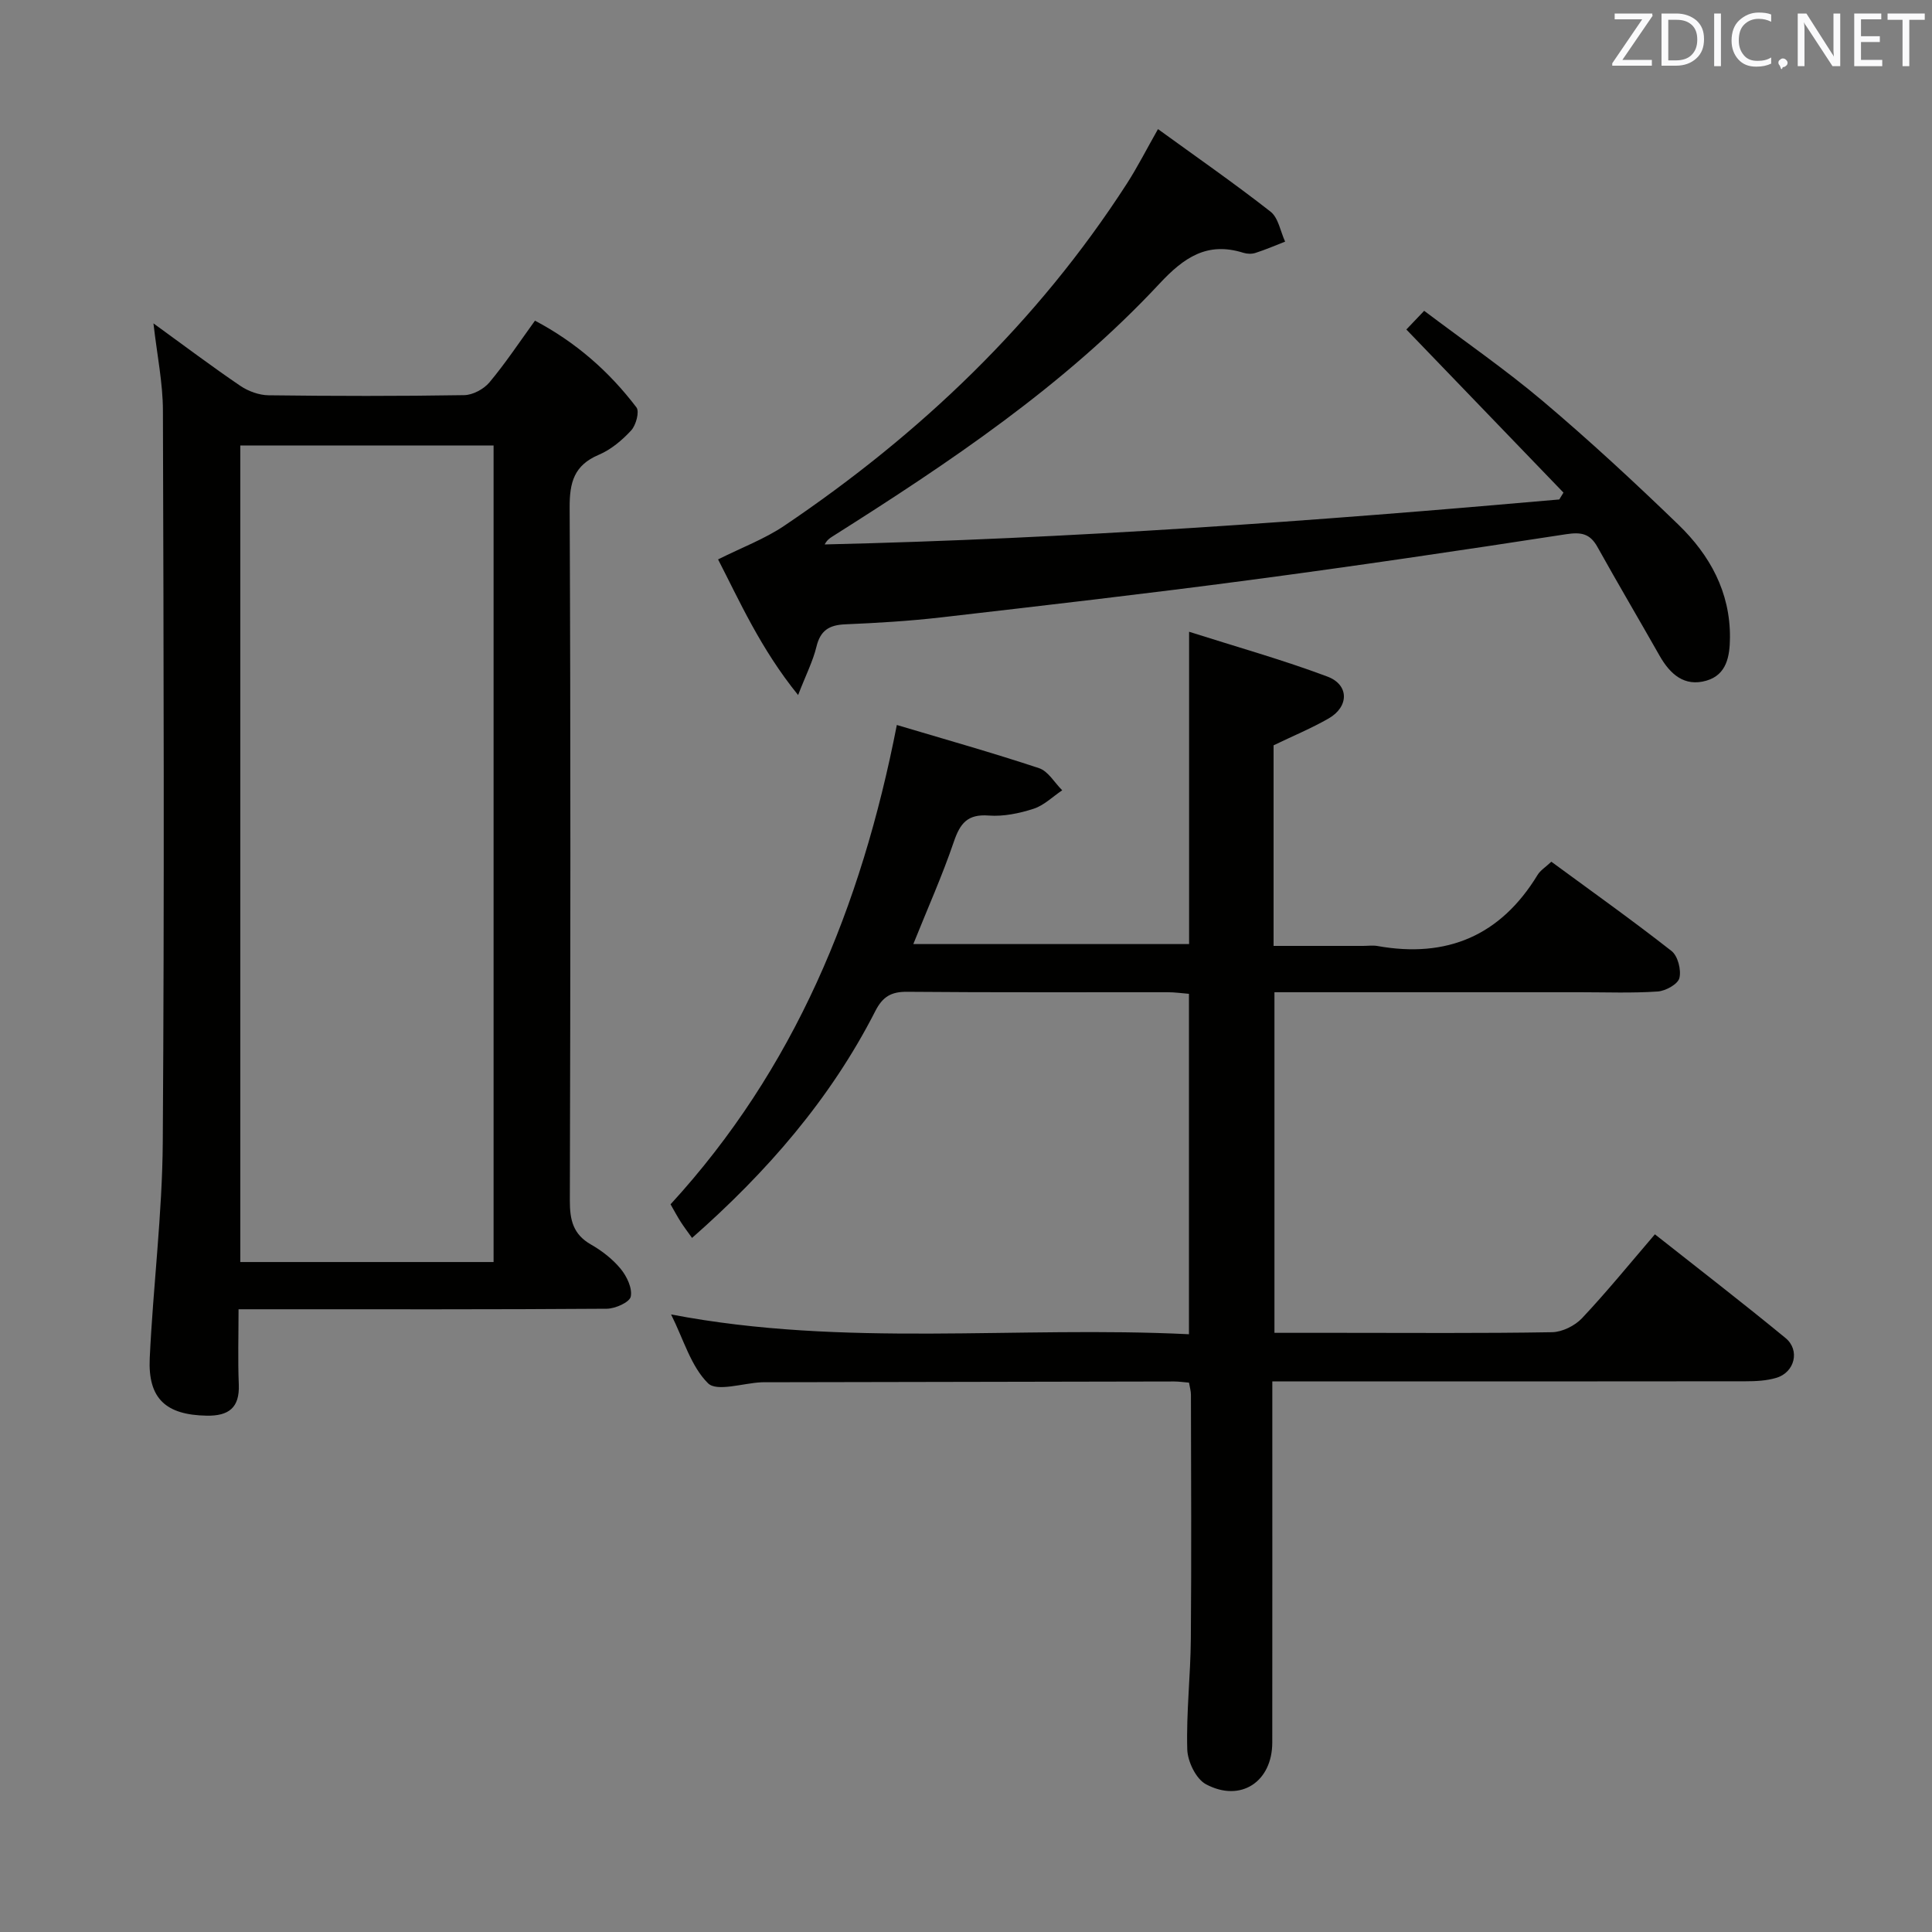 <svg enable-background="new 0 0 400 400" viewBox="0 0 400 400" xmlns="http://www.w3.org/2000/svg"><rect x="0" y="0" width="400" height="400" fill="#808080" stroke="none"/><path d="m185.68 150.1c9.92 2.96 19.76 5.73 29.44 8.94 1.9.63 3.21 3.01 4.8 4.58-1.96 1.31-3.76 3.12-5.91 3.82-2.96.96-6.24 1.64-9.3 1.41-4.4-.34-5.93 1.61-7.23 5.43-2.4 7.04-5.45 13.85-8.39 21.18h57.1c0-21.09 0-42.12 0-64.66 9.9 3.15 19.42 5.82 28.64 9.28 4.53 1.7 4.48 6.24.25 8.67-3.54 2.03-7.34 3.6-11.4 5.56v41.53h18.51c1 0 2.03-.15 3 .02 14.38 2.57 25.49-2.14 33.15-14.72.57-.94 1.62-1.58 2.85-2.73 8.4 6.17 16.79 12.14 24.88 18.48 1.31 1.02 2.05 3.93 1.63 5.61-.32 1.27-2.86 2.67-4.5 2.78-5.31.36-10.65.15-15.99.15-19.16 0-38.32 0-57.48 0-1.81 0-3.63 0-5.87 0v70.52h13.49c14.66 0 29.33.12 43.99-.13 2.12-.04 4.73-1.34 6.21-2.91 5.12-5.44 9.84-11.25 15.08-17.36 9.15 7.23 18.21 14.21 27.04 21.47 3.06 2.52 1.91 7.1-1.88 8.24-2.02.61-4.25.72-6.39.72-30.66.04-61.32.03-91.98.03-1.8 0-3.6 0-6 0v6.29c0 22.83.01 45.65-.01 68.48-.01 8.11-6.54 12.47-13.73 8.63-2.06-1.1-3.8-4.71-3.87-7.22-.22-7.63.68-15.28.74-22.92.14-16.83.05-33.66.02-50.49 0-.8-.25-1.6-.4-2.52-1.14-.09-2.11-.24-3.08-.24-28.16.05-56.32.11-84.47.16-.33 0-.67-.01-1 .01-3.79.18-9.21 2.01-11.03.2-3.54-3.5-5.05-9.05-7.65-14.25 35.93 6.88 71.43 2.33 107.22 4.1 0-23.74 0-46.92 0-70.48-1.49-.12-2.94-.33-4.38-.33-18-.02-35.99.07-53.99-.09-3.3-.03-5.05 1.03-6.56 3.98-9.28 18.2-22.42 33.32-37.95 46.98-.87-1.23-1.65-2.24-2.34-3.32-.71-1.11-1.33-2.27-2.11-3.64 25.62-27.94 39.47-61.46 46.85-99.24z" fill="#010100"/><path d="m31.77 66.95c6.43 4.66 12.1 8.94 17.98 12.93 1.66 1.13 3.9 1.94 5.88 1.96 13.49.17 26.99.19 40.49-.03 1.78-.03 4.04-1.25 5.21-2.64 3.3-3.94 6.15-8.25 9.43-12.78 8.46 4.47 15.36 10.52 21.01 17.96.66.87-.09 3.67-1.08 4.75-1.88 2.04-4.19 3.99-6.72 5.06-5.12 2.17-6.06 5.71-6.03 10.95.22 47.82.17 95.64.04 143.46-.01 4.03.68 6.99 4.38 9.1 2.28 1.3 4.49 3.02 6.15 5.04 1.27 1.54 2.44 4.01 2.08 5.74-.24 1.17-3.21 2.5-4.97 2.51-23.33.17-46.65.11-69.98.11-1.82 0-3.64 0-6.25 0 0 5.38-.16 10.49.05 15.59.19 4.83-2.12 6.52-6.65 6.44-8.41-.15-12.18-3.5-11.79-11.89.7-14.93 2.6-29.83 2.7-44.75.34-50.48.18-100.97.03-151.45-.01-5.72-1.2-11.43-1.96-18.06zm70.42 194.34c0-56.69 0-112.85 0-169.06-17.67 0-34.94 0-52.44 0v169.06z" fill="#010100"/><path d="m323.7 101.99c-10.78-11.19-21.56-22.38-32.53-33.77.88-.93 2-2.09 3.69-3.87 8.29 6.26 16.77 12.11 24.6 18.72 9.65 8.16 18.95 16.77 28.04 25.56 6.5 6.29 10.74 13.94 10.67 23.39-.03 3.84-.67 7.68-4.87 8.9-4.56 1.33-7.53-1.34-9.7-5.16-4.26-7.52-8.66-14.96-12.86-22.51-1.56-2.81-3.4-3.12-6.53-2.64-21.81 3.36-43.65 6.59-65.53 9.49-21.24 2.82-42.52 5.26-63.8 7.72-6.6.76-13.26 1.16-19.9 1.44-3.3.14-5.13 1.26-5.94 4.62-.72 2.98-2.16 5.79-3.8 10.02-7.81-9.63-12.22-19.66-16.57-28.08 4.93-2.47 9.65-4.23 13.71-6.97 28.17-19 52.36-42.07 70.88-70.76 2.24-3.47 4.12-7.19 6.49-11.36 7.83 5.68 15.73 11.17 23.3 17.09 1.63 1.28 2.05 4.1 3.02 6.21-2.05.8-4.07 1.67-6.16 2.34-.75.24-1.71.21-2.48-.03-7.49-2.36-12.31.96-17.38 6.4-19.69 21.12-43.52 37.04-67.76 52.37-.55.35-1.08.72-1.55 1.61 50.84-1.18 101.49-4.84 152.09-9.31.29-.49.58-.95.87-1.42z" fill="#010100"/><g fill="#fafafb"><path d="m342.2 3.2-6.3 9.2h6.1v1.2h-8.2v-.5l6.2-9.1h-5.7v-1.2h7.8v.4z"/><path d="m344 13.7v-10.9h3.1c1.6 0 3 .5 4.1 1.4 1.1 1 1.6 2.2 1.6 3.9s-.5 3-1.6 4-2.5 1.5-4.2 1.5h-3zm1.4-9.6v8.4h1.6c1.4 0 2.5-.4 3.2-1.1.8-.8 1.2-1.8 1.2-3.2s-.4-2.4-1.2-3.1-1.8-1-3.1-1z"/><path d="m356.3 2.8v10.9h-1.4v-10.9z"/><path d="m366.6 13.2c-.8.4-1.8.6-3 .6-1.6 0-2.8-.5-3.7-1.5s-1.4-2.3-1.4-3.9c0-1.7.5-3.2 1.6-4.2s2.4-1.6 4-1.6c1 0 1.9.1 2.6.4v1.5c-.8-.4-1.6-.6-2.6-.6-1.2 0-2.2.4-3 1.2s-1.1 1.9-1.1 3.3c0 1.3.4 2.3 1.1 3.1s1.6 1.1 2.8 1.1c1.1 0 2-.2 2.8-.7v1.3z"/><path d="m368.2 13c0-.3.1-.5.3-.6.2-.2.4-.3.6-.3.3 0 .5.1.7.3s.3.4.3.6-.1.5-.3.6c-.2.2-.4.3-.7.3-.3 1-.5-.1-.6-.3-.2-.2-.3-.4-.3-.6z"/><path d="m381.1 13.7h-1.7l-5.5-8.4c-.2-.2-.3-.5-.4-.7 0 .2.1.8.1 1.5v7.6h-1.4v-10.9h1.8l5.3 8.3c.3.4.4.6.4.8 0-.3-.1-.8-.1-1.6v-7.5h1.4v10.9z"/><path d="m389.7 13.7h-5.8v-10.9h5.6v1.2h-4.2v3.5h3.9v1.2h-3.9v3.7h4.4z"/><path d="m398.4 4.1h-3.1v9.6h-1.4v-9.6h-3.1v-1.3h7.7v1.3z"/></g></svg>